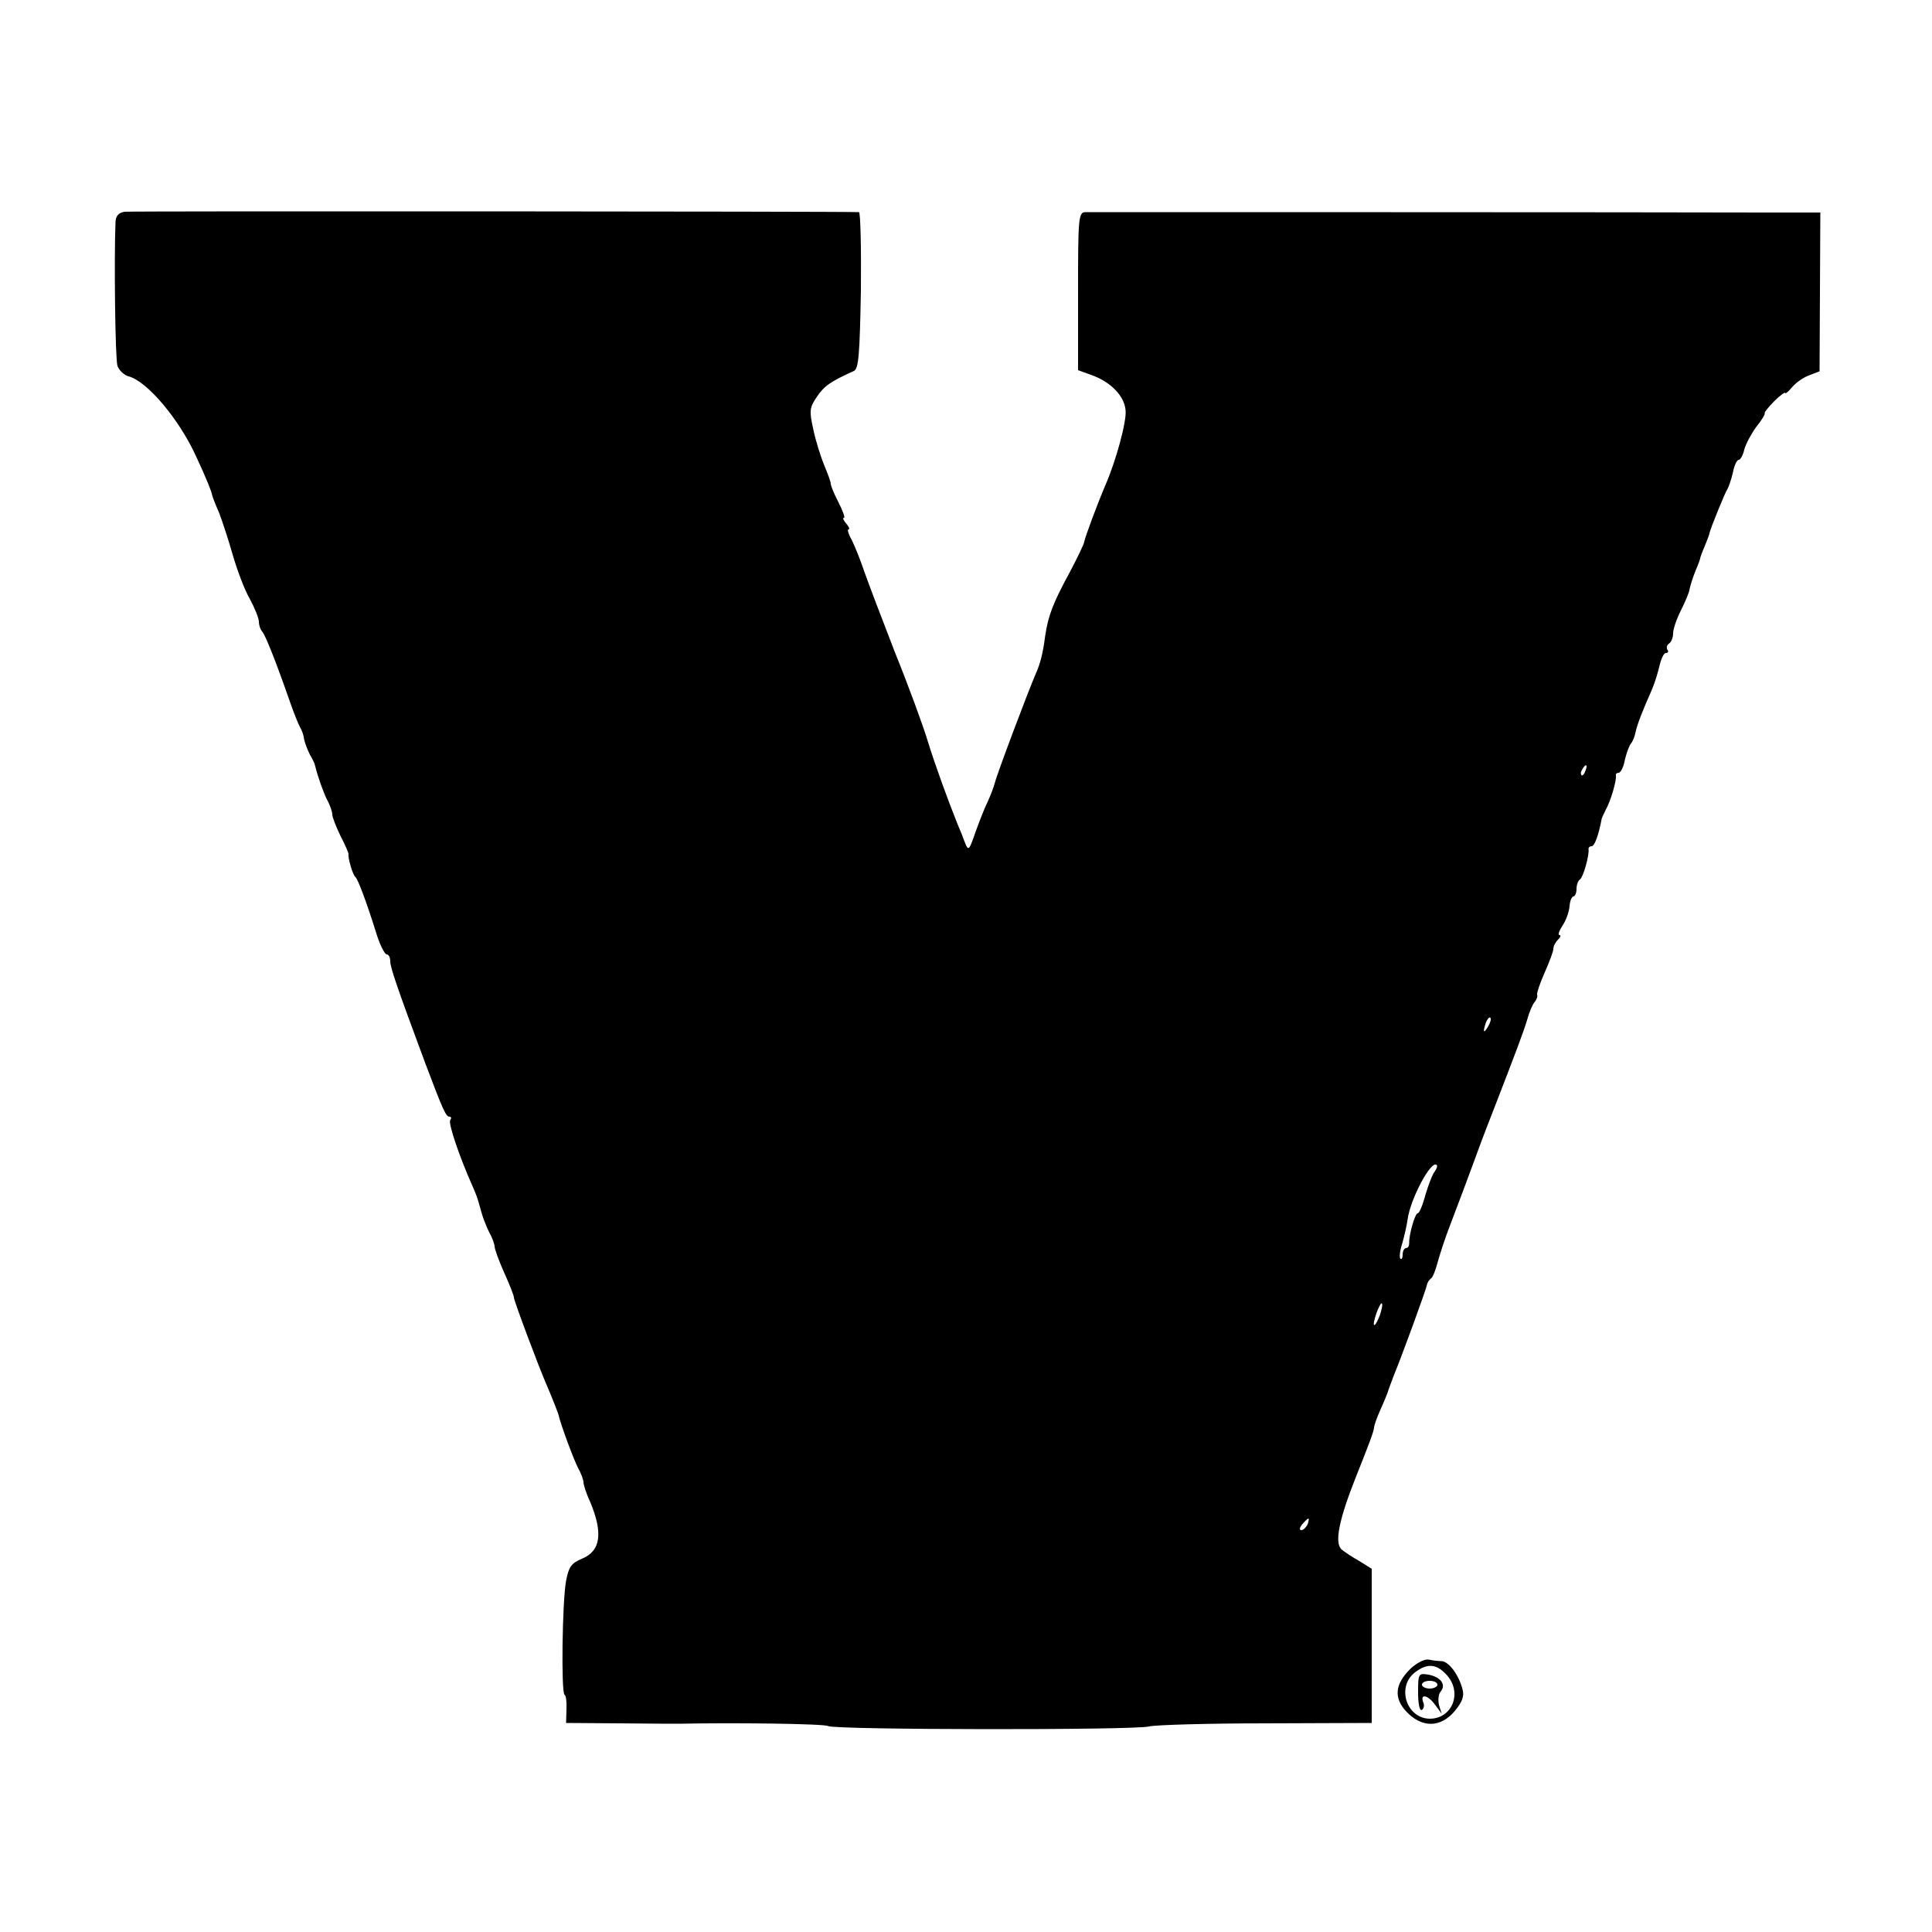<?xml version="1.0" standalone="no"?>
<!DOCTYPE svg PUBLIC "-//W3C//DTD SVG 20010904//EN"
 "http://www.w3.org/TR/2001/REC-SVG-20010904/DTD/svg10.dtd">
<svg version="1.0" xmlns="http://www.w3.org/2000/svg"
 width="500pt" height="500pt" viewBox="0 0 500 500"
 preserveAspectRatio="xMidYMid meet">
<g transform="translate(0,500) scale(0.1,-0.1)"
fill="#000000" stroke="none">
<path d="M323 4452 c-16 -2 -23 -11 -24 -25 -4 -91 -1 -356 5 -374 4 -11 17
-24 29 -27 48 -13 130 -110 174 -206 28 -60 41 -93 43 -105 1 -3 8 -22 17 -42
8 -21 24 -69 35 -108 11 -38 30 -90 44 -114 13 -24 24 -51 24 -60 0 -9 4 -21
9 -26 8 -10 33 -71 72 -183 10 -29 22 -58 26 -65 4 -6 9 -20 10 -30 2 -10 9
-28 15 -40 7 -12 13 -24 13 -27 8 -32 21 -68 31 -89 8 -14 14 -32 14 -39 0 -7
10 -32 21 -55 12 -23 21 -44 21 -47 -2 -10 11 -55 18 -60 6 -5 28 -62 56 -152
9 -27 20 -48 25 -48 5 0 9 -8 9 -18 0 -16 19 -71 90 -262 46 -122 54 -140 63
-140 5 0 6 -4 2 -9 -5 -9 24 -95 58 -171 12 -28 11 -25 22 -64 4 -16 14 -41
21 -55 8 -14 14 -31 14 -37 0 -6 11 -37 25 -68 14 -31 25 -59 25 -64 0 -8 64
-179 85 -227 13 -30 27 -66 30 -75 6 -27 40 -118 51 -139 8 -14 14 -31 14 -37
0 -6 7 -29 17 -50 34 -81 28 -128 -21 -148 -28 -12 -34 -21 -41 -57 -10 -54
-13 -289 -4 -295 4 -2 6 -19 5 -38 l-1 -35 140 -1 c77 -1 147 -1 155 -1 137 3
374 0 383 -6 16 -10 794 -11 831 -1 16 4 152 8 302 8 l274 1 0 200 0 199 -32
20 c-18 10 -39 24 -46 30 -19 17 -7 77 38 190 34 85 45 115 46 125 0 6 8 28
18 50 10 22 19 45 20 50 2 6 9 24 15 40 18 43 82 218 84 230 1 6 6 13 10 16 5
3 12 21 17 40 5 19 20 66 35 104 15 39 42 111 60 160 18 50 43 115 55 145 53
137 72 187 82 220 5 19 14 40 19 46 6 7 9 16 7 20 -1 5 8 31 20 58 12 27 22
54 22 60 0 7 5 17 12 24 7 7 8 12 4 12 -5 0 -1 11 8 25 9 13 17 36 18 50 1 14
6 25 10 25 4 0 8 9 8 19 0 11 4 22 9 25 8 5 25 64 22 79 0 4 3 7 8 7 8 0 18
29 26 70 0 3 6 14 11 25 13 23 28 76 26 88 -1 4 2 7 7 7 5 0 13 15 16 33 4 17
11 37 16 43 5 6 10 19 12 30 4 19 18 55 42 109 7 16 16 45 20 63 4 17 11 32
16 32 6 0 8 4 4 9 -3 5 -1 12 5 16 5 3 10 15 10 26 0 11 9 37 20 59 11 22 22
47 23 57 2 10 9 31 15 46 7 16 12 30 12 32 0 2 5 16 12 32 6 15 12 30 12 33 4
16 41 107 47 115 3 6 10 25 14 43 3 17 10 32 15 32 4 0 11 12 14 26 4 15 18
41 31 59 14 17 24 34 22 36 -1 2 10 16 25 31 15 15 28 24 28 21 0 -3 8 3 18
15 10 12 30 26 45 31 l26 10 1 205 1 206 -143 0 c-291 1 -1744 1 -1760 1 -17
-1 -18 -18 -18 -205 l0 -204 33 -12 c50 -17 87 -54 90 -92 3 -29 -25 -131 -52
-193 -19 -44 -53 -135 -55 -147 -1 -7 -18 -42 -37 -78 -43 -79 -56 -112 -64
-165 -6 -47 -13 -73 -25 -100 -18 -41 -101 -261 -105 -280 -3 -11 -11 -33 -19
-50 -8 -16 -22 -52 -32 -80 -16 -47 -18 -48 -27 -25 -5 14 -13 34 -18 45 -25
62 -60 158 -78 217 -11 37 -49 141 -85 230 -35 90 -71 185 -80 211 -9 27 -23
62 -31 78 -9 16 -13 29 -9 29 4 0 1 7 -6 15 -7 8 -10 15 -6 15 4 0 -3 18 -14
40 -11 21 -20 43 -20 48 0 5 -8 27 -17 48 -9 22 -22 63 -28 92 -11 49 -10 57
9 85 19 28 34 39 96 67 12 6 15 41 18 209 1 110 -1 201 -5 202 -35 2 -1883 3
-1900 1z m3780 -1447 c-3 -9 -8 -14 -10 -11 -3 3 -2 9 2 15 9 16 15 13 8 -4z
m-252 -662 c-12 -20 -14 -14 -5 12 4 9 9 14 11 11 3 -2 0 -13 -6 -23z m-138
-375 c-6 -7 -16 -34 -24 -60 -7 -27 -16 -48 -20 -48 -7 0 -23 -56 -22 -77 0
-7 -3 -13 -8 -13 -5 0 -9 -8 -9 -17 0 -9 -3 -14 -6 -10 -3 3 -1 21 5 39 5 18
12 47 14 63 7 52 61 154 75 140 3 -2 0 -10 -5 -17z m-142 -372 c-14 -36 -22
-33 -9 5 6 16 12 28 14 26 3 -2 0 -16 -5 -31z m-187 -541 c-4 -8 -11 -15 -16
-15 -6 0 -5 6 2 15 7 8 14 15 16 15 2 0 1 -7 -2 -15z"/>
<path d="M3651 682 c-41 -40 -45 -76 -11 -112 40 -42 88 -42 125 2 19 23 25
38 20 56 -9 36 -35 72 -54 73 -9 0 -24 2 -34 4 -10 2 -31 -9 -46 -23z m95 -19
c39 -46 11 -112 -47 -111 -60 2 -85 83 -37 120 33 25 57 22 84 -9z"/>
<path d="M3670 620 c0 -30 4 -49 10 -45 5 3 7 12 3 20 -8 23 13 18 31 -7 l17
-23 -7 23 c-3 13 -1 29 5 35 14 18 -1 37 -32 43 -26 4 -27 3 -27 -46z m50 20
c0 -5 -9 -10 -20 -10 -11 0 -20 5 -20 10 0 6 9 10 20 10 11 0 20 -4 20 -10z"/>
</g>
</svg>
